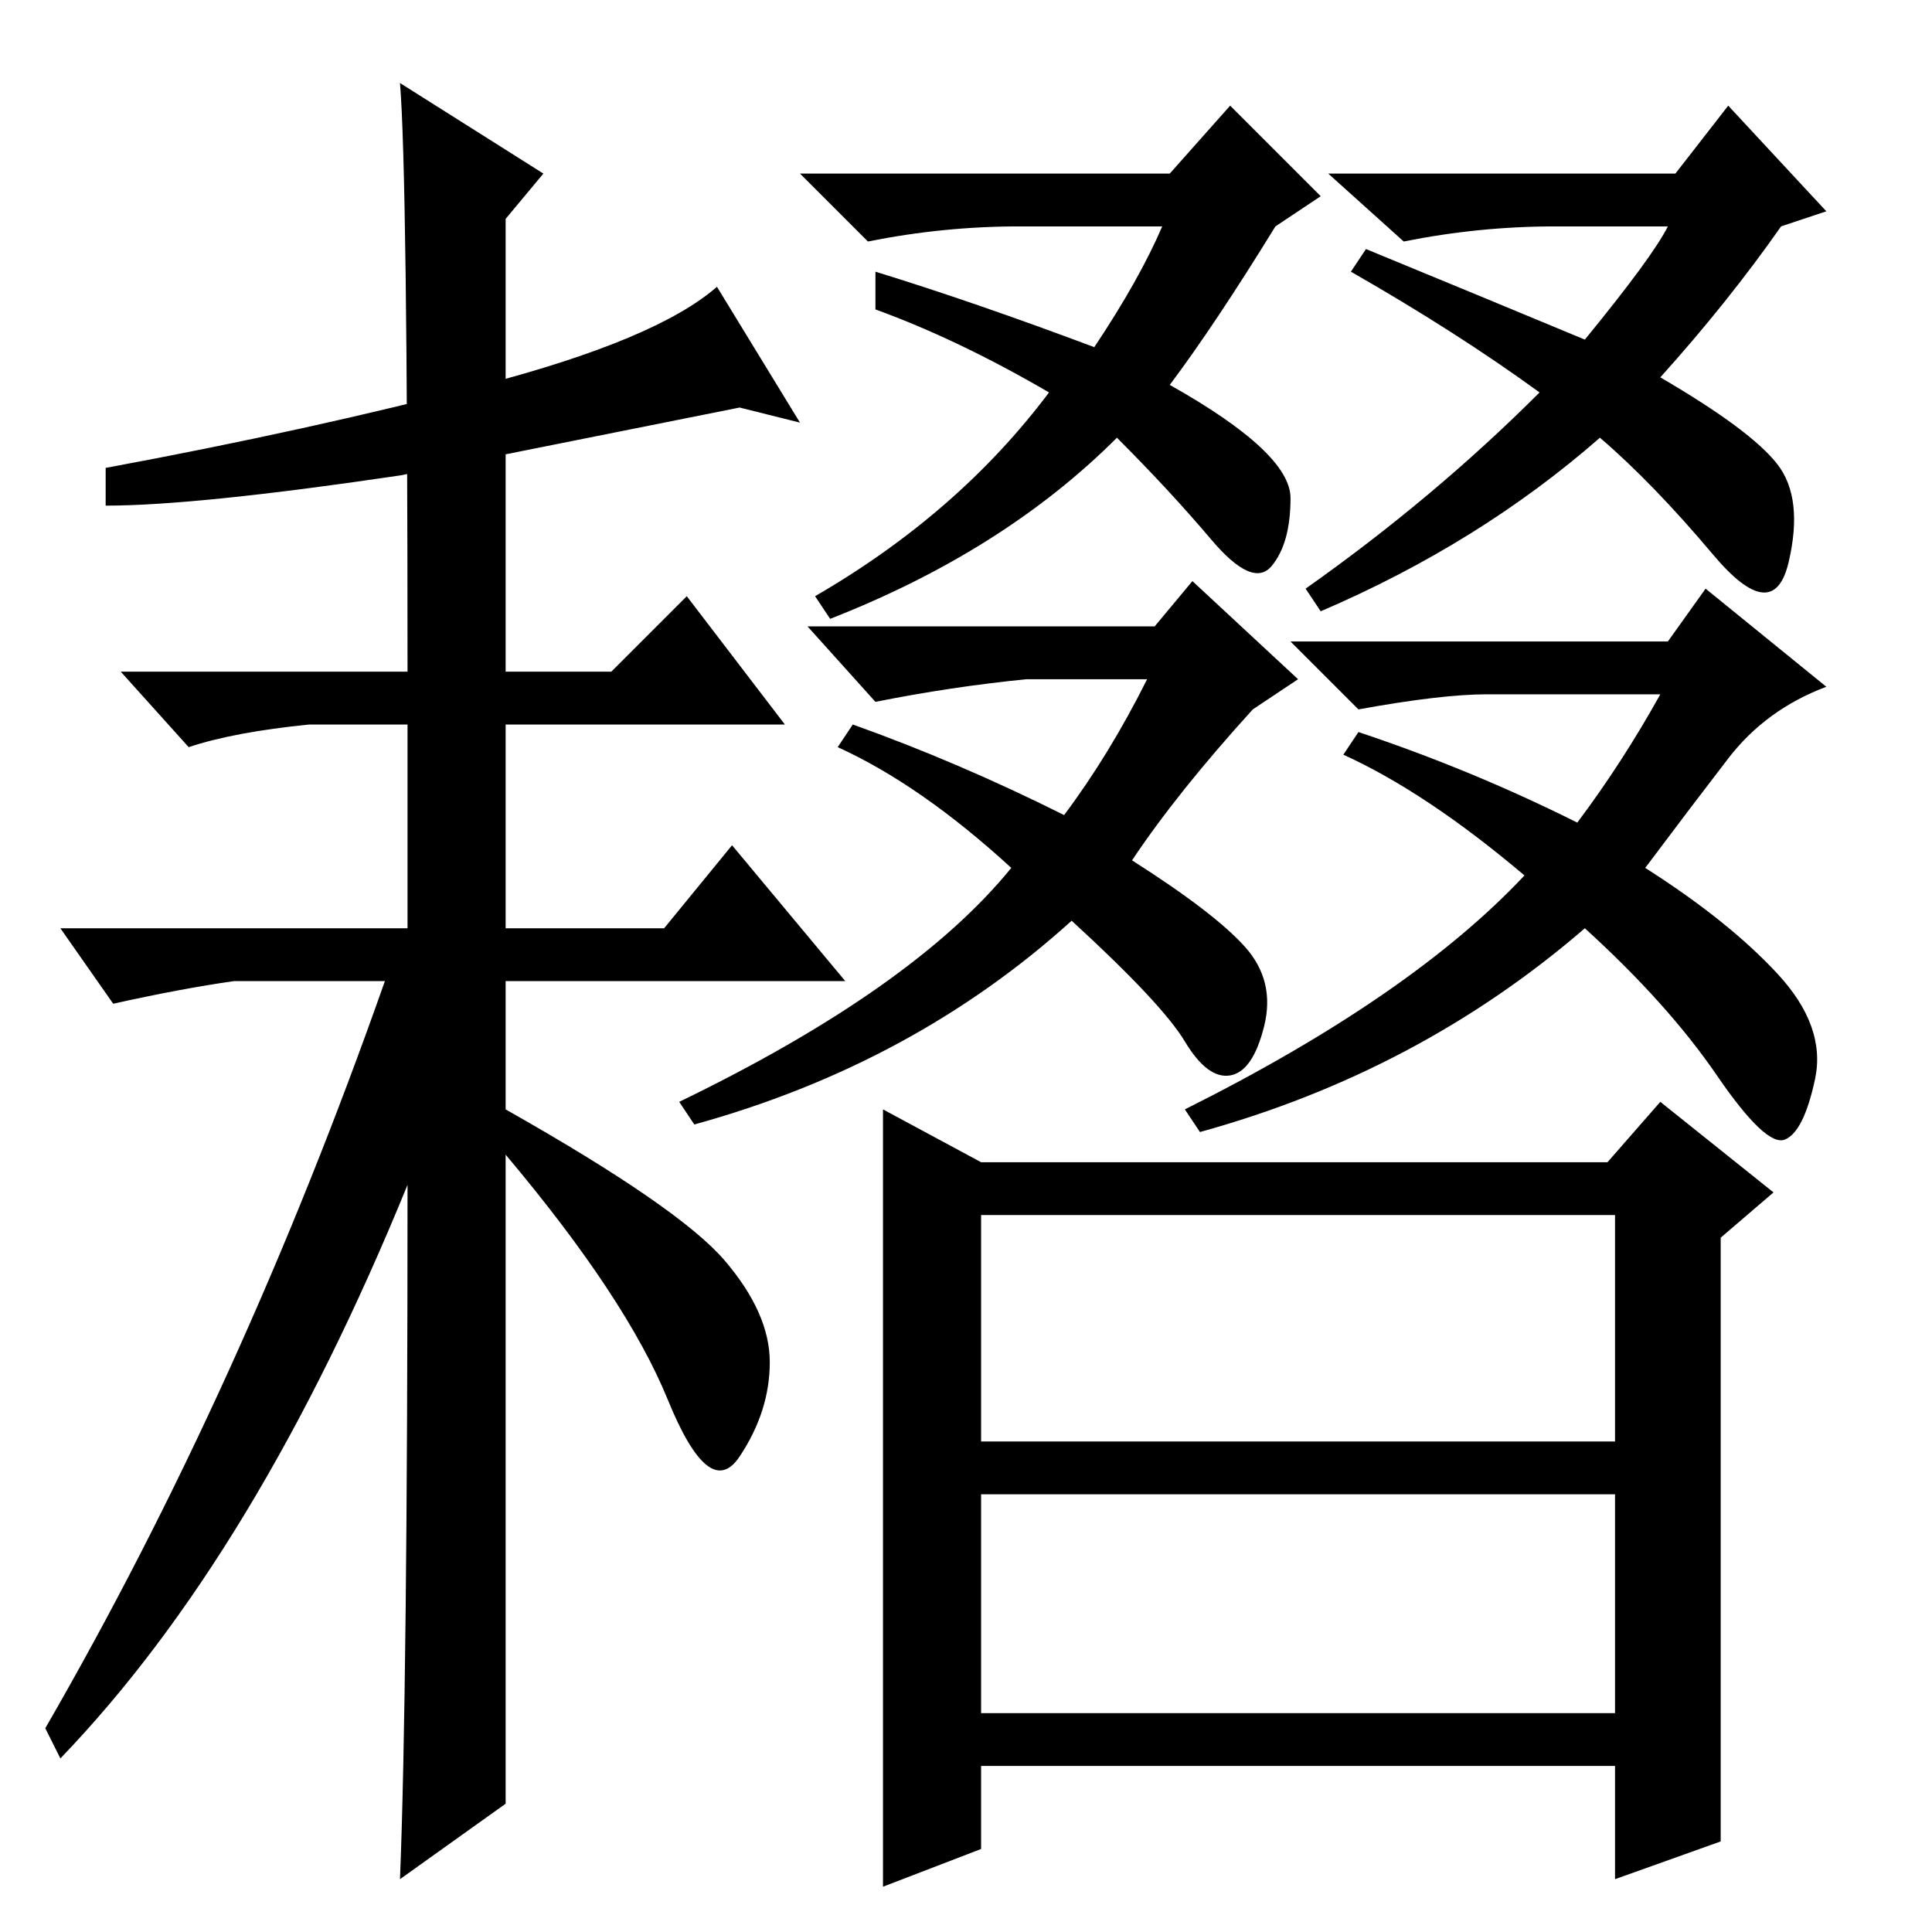<?xml version="1.0" standalone="no"?>
<!DOCTYPE svg PUBLIC "-//W3C//DTD SVG 1.1//EN" "http://www.w3.org/Graphics/SVG/1.1/DTD/svg11.dtd" >
<svg xmlns="http://www.w3.org/2000/svg" xmlns:xlink="http://www.w3.org/1999/xlink" version="1.1" viewBox="0 -36 256 256">
  <g transform="matrix(1 0 0 -1 0 220)">
   <path fill="currentColor"
d="M145 210q6 9 9 16h-19q-10 0 -20 -2l-9 9h49l8 9l12 -12l-6 -4q-8 -13 -14 -21q16 -9 16 -15t-2.5 -9t-8 3.5t-12.5 13.5q-15 -15 -38 -24l-2 3q19 11 31 27q-12 7 -23 11v5q13 -4 29 -10zM220 206q12 -7 15.5 -11.5t1.5 -13t-10 1t-15 15.5q-16 -14 -37 -23l-2 3
q17 12 31 26q-11 8 -25 16l2 3q17 -7 29 -12q9 11 11 15h-15q-10 0 -20 -2l-10 9h46l7 9l13 -14l-6 -2q-7 -10 -16 -20zM153 173l5 6l14 -13l-6 -4q-10 -11 -16 -20q11 -7 15 -11.5t2.5 -10.5t-4.5 -6.5t-6 4.5t-15 16q-21 -19 -50 -27l-2 3q31 15 44 31q-12 11 -23 16l2 3
q14 -5 28 -12q6 8 11 18h-16q-10 -1 -20 -3l-9 10h46zM130 102h83l7 8l15 -12l-7 -6v-80l-14 -5v15h-84v-11l-13 -5v103zM130 65h84v30h-84v-30zM130 29h84v29h-84v-29zM221 171l5 7l16 -13q-8 -3 -13 -9.5t-11 -14.5q11 -7 17.5 -14t5 -14t-4 -8t-9 8.5t-17.5 19.5
q-22 -19 -51 -27l-2 3q30 15 45 31q-13 11 -24 16l2 3q15 -5 29 -12q6 8 11 17h-23q-6 0 -17 -2l-9 9h50zM67 64v-47l-14 -10q1 25 1 92q-20 -49 -46 -76l-2 4q26 45 45 99h-20q-7 -1 -16 -3l-7 10h46v27h-13q-10 -1 -16 -3l-9 10h38q0 66 -1 78l19 -12l-5 -6v-60h14l10 10
l13 -17h-37v-27h21l9 11l15 -18h-45v-17q23 -13 29 -20t6 -13.5t-4 -12.5t-9.5 7.5t-21.5 32.5v-39zM53 193q-27 -4 -39 -4v5q27 5 50 11t31 13l11 -18l-8 2z" />
  </g>

</svg>
